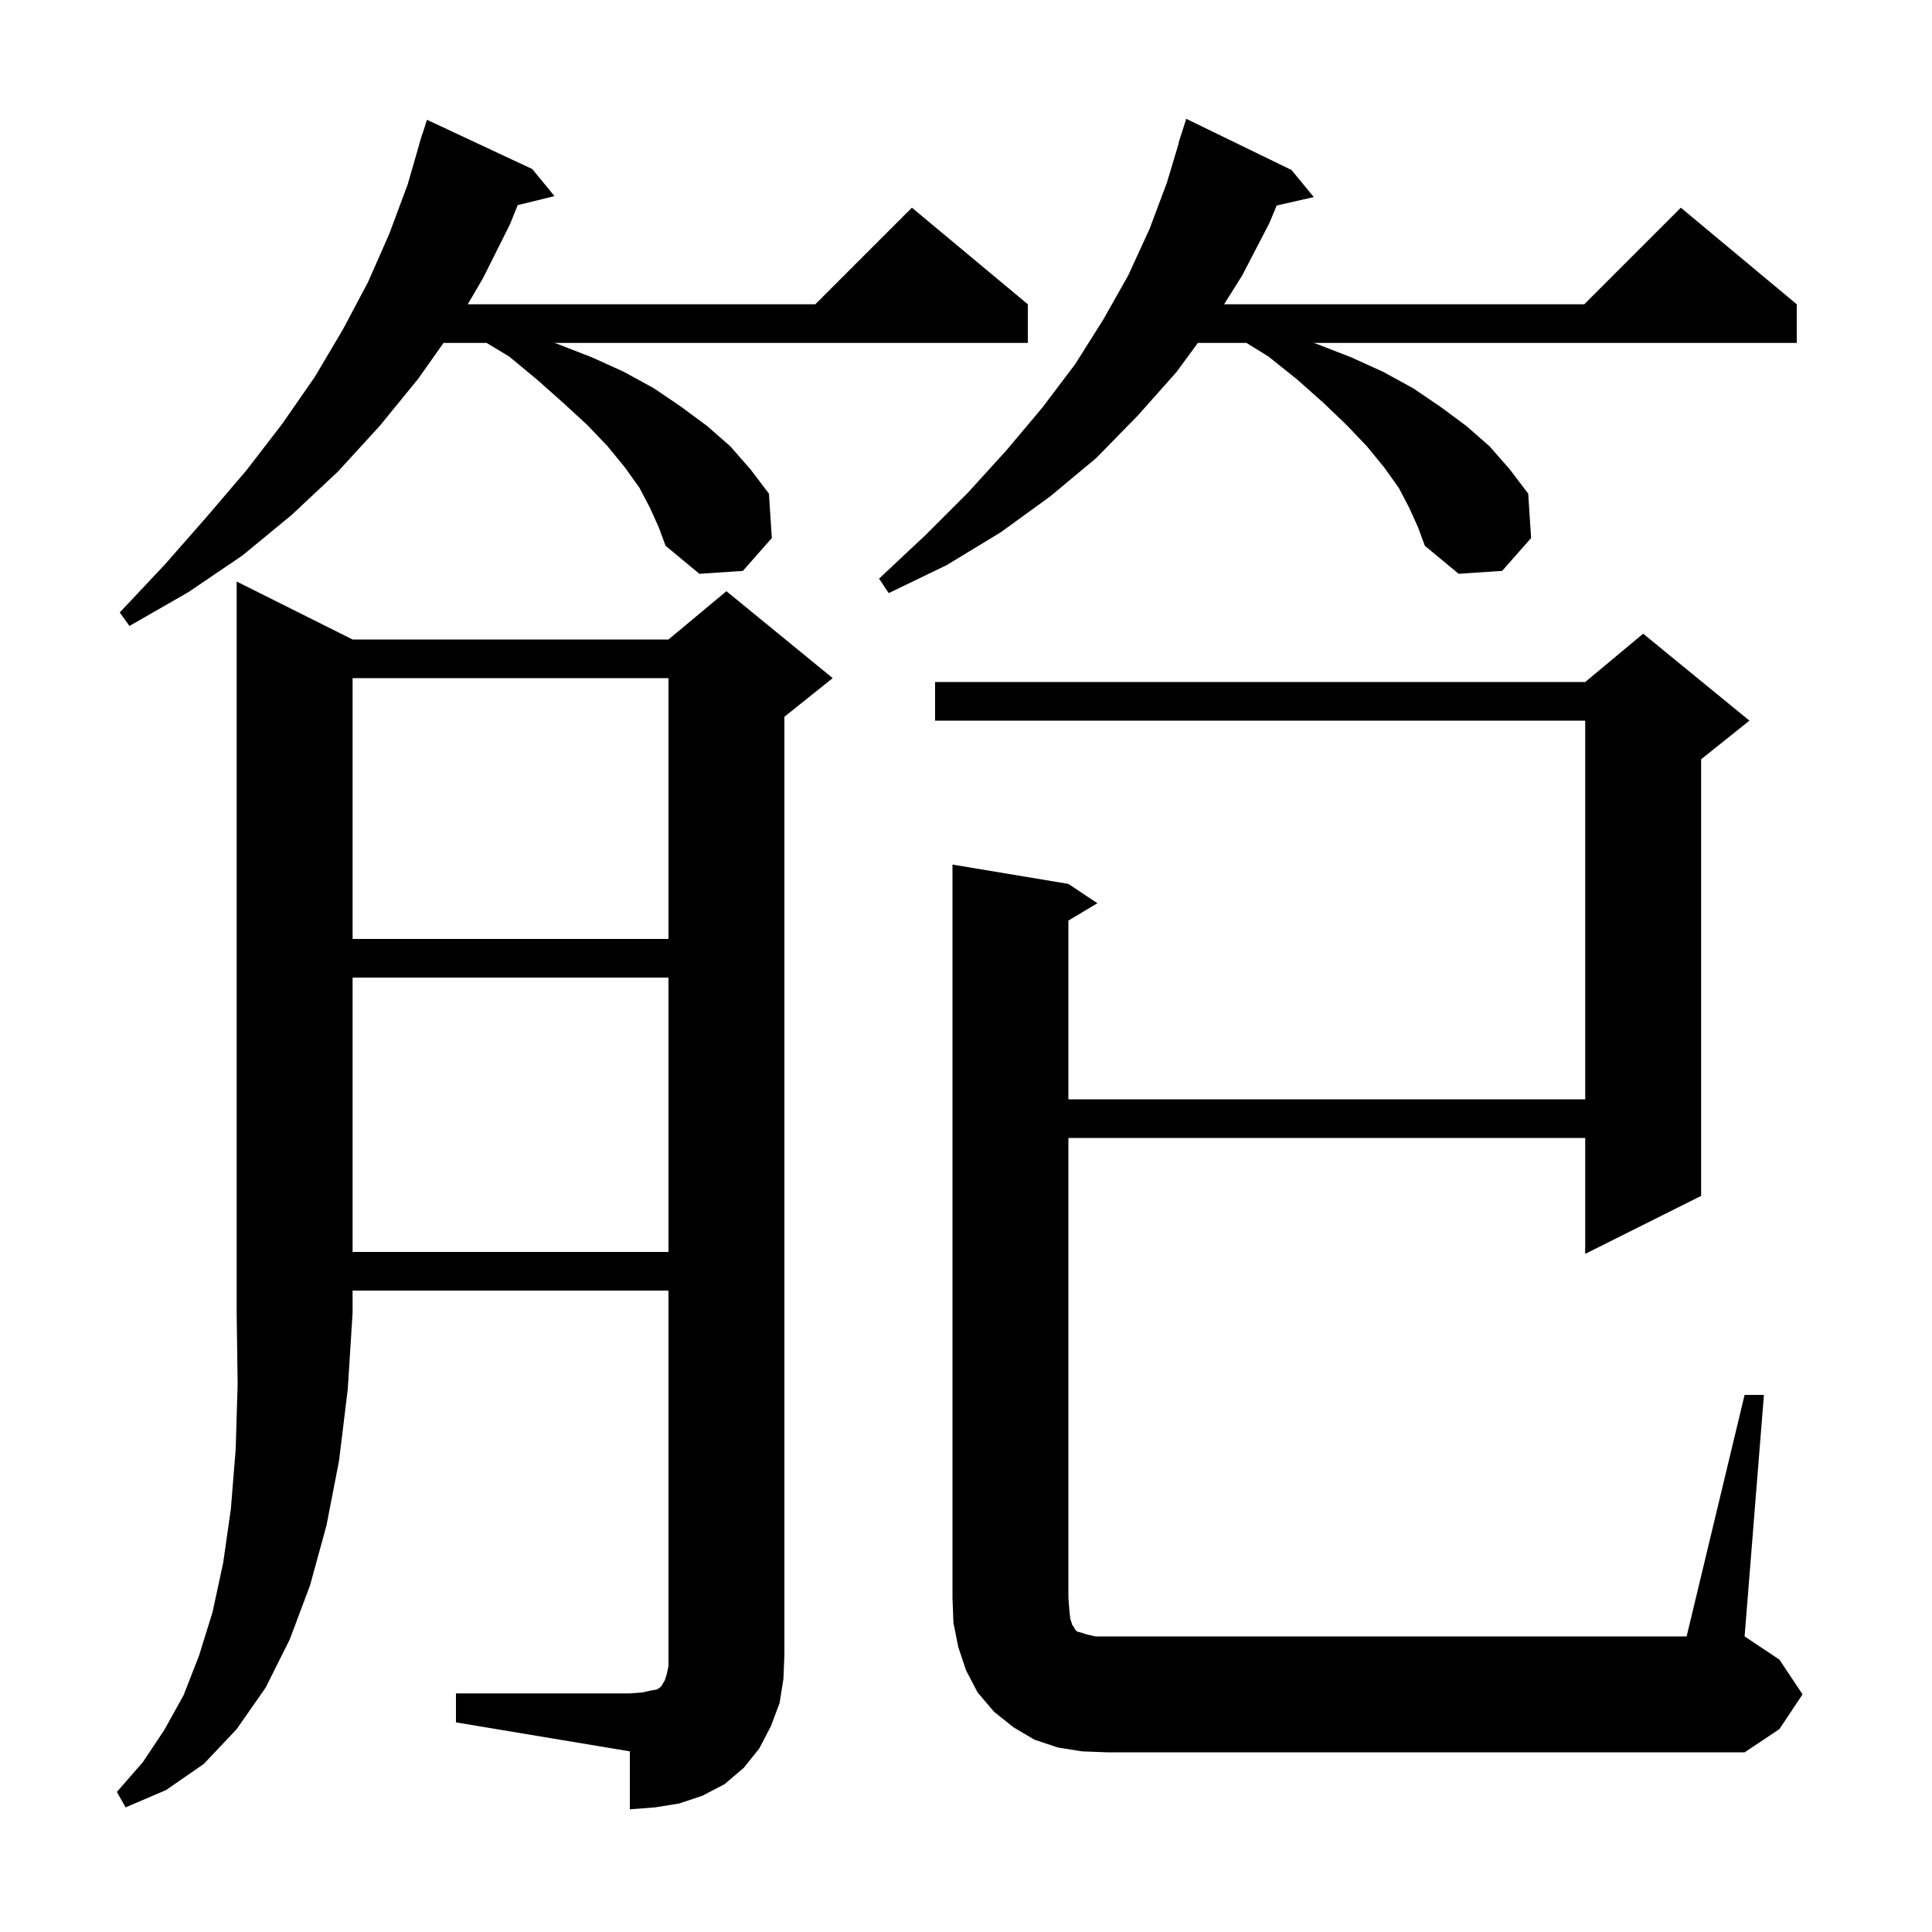 <svg xmlns="http://www.w3.org/2000/svg" xmlns:xlink="http://www.w3.org/1999/xlink" version="1.1" baseProfile="full" viewBox="0 0 200 200" width="200" height="200">
<g fill="black">
<path d="M 36.5 66.2 L 69.2 66.2 L 75.2 61.2 L 86.2 70.2 L 81.2 74.2 L 81.2 171.3 L 81.1 173.8 L 80.7 176.3 L 79.8 178.7 L 78.6 181.0 L 77.0 183.0 L 75.0 184.7 L 72.7 185.9 L 70.3 186.7 L 67.8 187.1 L 65.2 187.3 L 65.2 181.3 L 47.2 178.3 L 47.2 175.3 L 65.2 175.3 L 66.5 175.2 L 67.4 175.0 L 68.0 174.9 L 68.3 174.7 L 68.5 174.5 L 68.6 174.3 L 68.8 174.0 L 69.0 173.4 L 69.2 172.5 L 69.2 133.6 L 36.5 133.6 L 36.5 135.9 L 36.0 143.8 L 35.1 151.2 L 33.8 157.9 L 32.1 164.1 L 30.0 169.7 L 27.5 174.7 L 24.5 179.0 L 21.1 182.6 L 17.2 185.3 L 13.0 187.1 L 12.1 185.5 L 14.8 182.4 L 17.0 179.1 L 19.0 175.5 L 20.6 171.4 L 22.0 166.9 L 23.1 161.8 L 23.9 156.2 L 24.4 150.0 L 24.6 143.3 L 24.5 135.9 L 24.5 60.2 Z M 180.6 144.4 L 182.6 144.4 L 180.6 169.4 L 184.2 171.8 L 186.6 175.4 L 184.2 179.0 L 180.6 181.4 L 114.6 181.4 L 112.0 181.3 L 109.5 180.9 L 107.1 180.1 L 104.9 178.8 L 102.9 177.2 L 101.2 175.2 L 100.0 172.9 L 99.2 170.5 L 98.7 168.0 L 98.6 165.4 L 98.6 89.5 L 110.6 91.5 L 113.6 93.5 L 110.6 95.3 L 110.6 113.8 L 164.1 113.8 L 164.1 74.6 L 96.8 74.6 L 96.8 70.6 L 164.1 70.6 L 170.1 65.6 L 181.1 74.6 L 176.1 78.6 L 176.1 123.8 L 164.1 129.8 L 164.1 117.8 L 110.6 117.8 L 110.6 165.4 L 110.7 166.7 L 110.8 167.6 L 111.0 168.2 L 111.2 168.5 L 111.3 168.7 L 111.5 168.9 L 111.9 169.0 L 112.5 169.2 L 113.4 169.4 L 174.6 169.4 Z M 36.5 101.2 L 36.5 129.6 L 69.2 129.6 L 69.2 101.2 Z M 36.5 70.2 L 36.5 97.2 L 69.2 97.2 L 69.2 70.2 Z M 67.3 52.6 L 66.2 50.5 L 64.7 48.4 L 62.9 46.2 L 60.8 44.0 L 58.3 41.7 L 55.6 39.3 L 52.7 36.9 L 50.367 35.5 L 45.912 35.5 L 43.3 39.2 L 39.3 44.1 L 35.0 48.8 L 30.2 53.3 L 25.1 57.5 L 19.5 61.3 L 13.4 64.8 L 12.4 63.4 L 17.1 58.4 L 21.4 53.5 L 25.5 48.7 L 29.2 43.9 L 32.6 39.0 L 35.5 34.1 L 38.1 29.2 L 40.3 24.2 L 42.2 19.1 L 43.411 14.902 L 43.4 14.9 L 43.517 14.534 L 43.7 13.9 L 43.718 13.906 L 44.2 12.4 L 55.1 17.5 L 57.4 20.3 L 53.593 21.235 L 52.8 23.2 L 50.0 28.8 L 48.421 31.5 L 84.4 31.5 L 94.4 21.5 L 106.4 31.5 L 106.4 35.5 L 57.355 35.5 L 57.7 35.6 L 61.3 37.0 L 64.6 38.5 L 67.7 40.2 L 70.5 42.1 L 73.2 44.1 L 75.6 46.2 L 77.7 48.6 L 79.6 51.1 L 79.9 55.7 L 76.9 59.1 L 72.4 59.4 L 68.9 56.5 L 68.2 54.6 Z M 145.9 52.6 L 144.8 50.5 L 143.3 48.4 L 141.5 46.2 L 139.4 44.0 L 137.0 41.7 L 134.3 39.3 L 131.3 36.9 L 129.033 35.5 L 124.004 35.5 L 121.8 38.5 L 117.8 43.0 L 113.5 47.4 L 108.7 51.4 L 103.6 55.1 L 98.0 58.5 L 92.0 61.4 L 91.0 59.9 L 95.8 55.4 L 100.2 51.0 L 104.2 46.6 L 107.9 42.2 L 111.3 37.7 L 114.2 33.1 L 116.8 28.5 L 119.0 23.7 L 120.8 18.9 L 122.028 14.807 L 122.0 14.8 L 122.8 12.3 L 133.7 17.6 L 136.0 20.4 L 132.163 21.275 L 131.4 23.1 L 128.6 28.5 L 126.718 31.5 L 164.0 31.5 L 174.0 21.5 L 186.0 31.5 L 186.0 35.5 L 135.955 35.5 L 136.3 35.6 L 139.9 37.0 L 143.2 38.5 L 146.3 40.2 L 149.1 42.1 L 151.8 44.1 L 154.2 46.2 L 156.3 48.6 L 158.2 51.1 L 158.5 55.7 L 155.5 59.1 L 151.0 59.4 L 147.5 56.5 L 146.8 54.6 Z " />
</g>
</svg>
